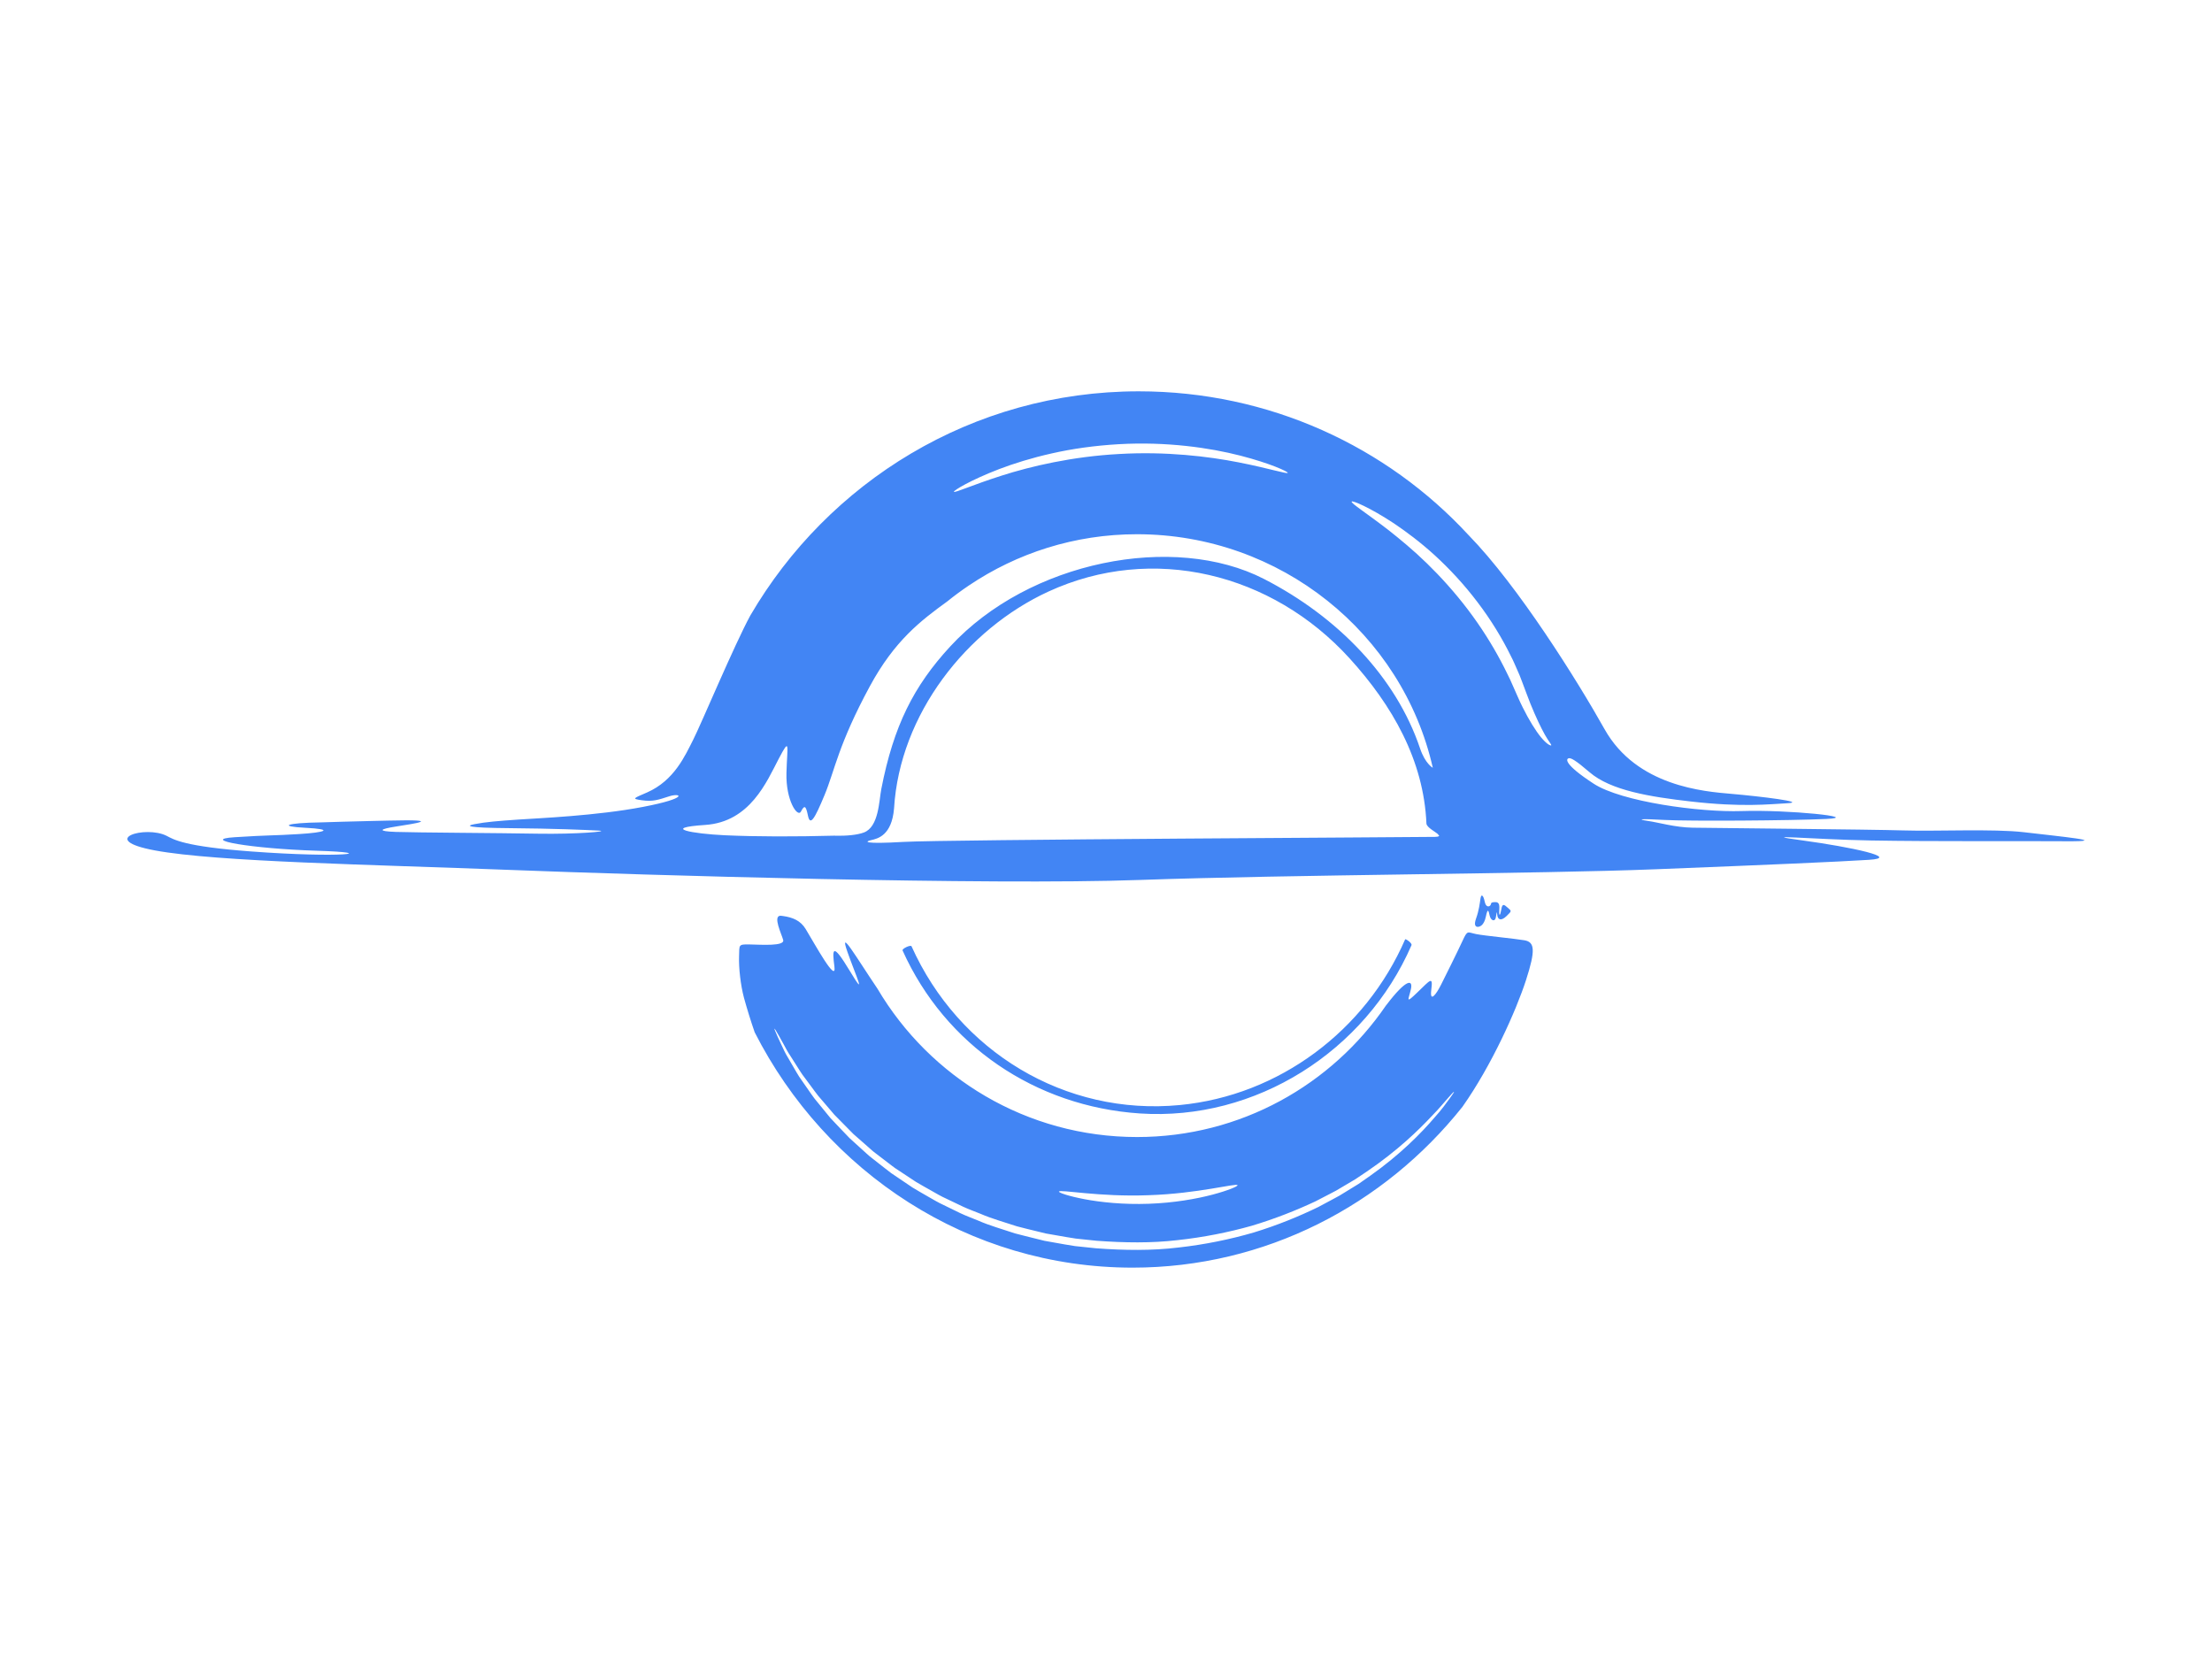<?xml version="1.0" encoding="utf-8"?>
<!-- Generator: Adobe Illustrator 23.0.1, SVG Export Plug-In . SVG Version: 6.00 Build 0)  -->
<svg version="1.1" xmlns="http://www.w3.org/2000/svg" xmlns:xlink="http://www.w3.org/1999/xlink" x="0px" y="0px"
	 viewBox="0 0 576 432" style="enable-background:new 0 0 576 432;" xml:space="preserve">
<style type="text/css">
	.st0{fill:#4285f4;}
</style>
<g id="Layer_2">
</g>
<g id="Layer_3">
	<path fill="#4285f4" d="M396.98,244.85c-2.66-0.46-10.29-1.16-12.6-1.62c-2.31-0.46-2.2-1.16-3.58,1.85c-1.39,3.01-4.28,8.79-5.55,11.33
		c-1.27,2.54-3.01,4.86-2.54,1.27c0.46-3.58-0.23-2.54-3.58,0.69c-3.35,3.24-2.31,1.85-1.73-0.81c0.58-2.66-1.28-2.58-6.35,4.09
		c-0.04,0.06-0.08,0.09-0.13,0.15c-14.13,20.69-37.88,34.28-64.83,34.28c-28.79,0-53.95-15.51-67.6-38.63
		c-0.02-0.03-0.04-0.06-0.06-0.09c-5.48-8.11-10.06-16.03-7.77-9.52c2.29,6.51,5.18,12.54,0.6,4.94c-4.58-7.59-4.58-5.67-3.98-1.08
		c0.6,4.58-5.06-5.79-7.47-9.76c-1.35-2.24-3.39-3.06-5.97-3.42c-0.01,0-0.01,0-0.02,0c-0.2-0.03-0.4-0.05-0.6-0.07
		c-2.03,0.07,0.31,4.78,0.72,6.32c0.44,1.66-5.69,1.22-8.73,1.16c-3.04-0.06-2.65,0.11-2.76,3.09c-0.11,2.98,0.39,7.45,1.28,10.81
		c0.76,2.74,1.69,5.82,2.79,8.98c18.53,36.43,55.64,61.28,98.39,61.28c34.63,0,65.55-16.31,85.9-41.87l0,0
		c7.63-10.81,14-25.1,16.55-32.97S399.63,245.32,396.98,244.85z M299.07,311.23c12.85-0.4,23-3.24,23.18-2.6
		c0.08,0.28-2.35,1.35-6.51,2.45c-4.14,1.1-10.03,2.15-16.6,2.38c-6.57,0.24-12.51-0.39-16.72-1.19c-4.22-0.8-6.73-1.7-6.67-1.98
		C275.89,309.64,286.22,311.73,299.07,311.23z M377.46,286.08c-0.84,1.13-2.03,2.85-3.84,4.84c-3.48,4.08-8.96,9.7-16.84,15.26
		c-0.99,0.69-2,1.4-3.03,2.12c-1.07,0.66-2.17,1.34-3.29,2.02c-0.56,0.34-1.13,0.69-1.7,1.04c-0.59,0.32-1.19,0.64-1.79,0.97
		c-1.21,0.64-2.43,1.3-3.68,1.97c-5.1,2.48-10.72,4.77-16.82,6.64c-6.13,1.78-12.7,3.14-19.6,3.91c-6.9,0.84-14.12,0.75-21.46,0.2
		c-1.83-0.19-3.65-0.38-5.46-0.57c-1.8-0.25-3.57-0.61-5.34-0.91c-0.88-0.16-1.76-0.31-2.64-0.47c-0.86-0.21-1.72-0.43-2.58-0.64
		c-1.71-0.44-3.42-0.83-5.09-1.29c-3.29-1.11-6.59-2.01-9.65-3.36c-1.54-0.64-3.1-1.2-4.57-1.9c-1.47-0.72-2.92-1.42-4.35-2.12
		c-1.45-0.66-2.8-1.48-4.15-2.25c-1.34-0.79-2.69-1.52-3.97-2.32c-1.25-0.85-2.49-1.68-3.7-2.5c-0.61-0.41-1.21-0.82-1.81-1.22
		c-0.58-0.42-1.13-0.88-1.7-1.31c-1.11-0.88-2.21-1.74-3.29-2.58c-0.55-0.41-1.06-0.85-1.55-1.31c-0.5-0.45-0.99-0.9-1.48-1.34
		c-0.97-0.89-1.93-1.75-2.86-2.6c-0.87-0.91-1.72-1.8-2.56-2.67c-0.83-0.88-1.63-1.73-2.42-2.56c-0.73-0.89-1.43-1.75-2.12-2.59
		c-0.69-0.84-1.35-1.66-2-2.45c-0.63-0.8-1.16-1.64-1.72-2.42c-0.55-0.78-1.07-1.54-1.58-2.27c-0.51-0.73-1-1.42-1.39-2.14
		c-0.82-1.41-1.57-2.7-2.25-3.87c-0.71-1.14-1.19-2.24-1.63-3.17c-0.43-0.94-0.8-1.73-1.1-2.37c-0.58-1.29-0.85-1.98-0.79-2
		c0.06-0.03,0.46,0.6,1.15,1.83c0.34,0.62,0.76,1.38,1.26,2.27c0.49,0.9,1.03,1.96,1.78,3.06c0.71,1.12,1.51,2.37,2.38,3.74
		c0.41,0.7,0.92,1.37,1.45,2.07c0.52,0.71,1.06,1.44,1.63,2.2c0.57,0.75,1.12,1.56,1.76,2.34c0.66,0.77,1.33,1.56,2.03,2.37
		c0.69,0.81,1.41,1.65,2.14,2.51c0.79,0.81,1.6,1.63,2.44,2.48c0.83,0.84,1.69,1.71,2.56,2.59c0.93,0.82,1.89,1.66,2.86,2.51
		c0.49,0.43,0.98,0.86,1.47,1.3c0.49,0.45,1,0.88,1.54,1.27c1.07,0.82,2.16,1.65,3.27,2.5c0.56,0.42,1.1,0.86,1.68,1.27
		c0.59,0.39,1.19,0.78,1.79,1.18c1.2,0.79,2.42,1.6,3.66,2.42c1.27,0.77,2.6,1.48,3.92,2.24c1.33,0.75,2.66,1.55,4.09,2.18
		c1.41,0.68,2.84,1.36,4.29,2.05c1.45,0.68,2.99,1.21,4.51,1.84c3.01,1.31,6.26,2.18,9.49,3.26c1.64,0.45,3.32,0.83,5,1.25
		c0.84,0.21,1.69,0.41,2.54,0.62c0.86,0.15,1.72,0.3,2.59,0.45c1.74,0.29,3.48,0.64,5.24,0.88c1.78,0.19,3.56,0.37,5.36,0.56
		c7.2,0.53,14.3,0.64,21.08-0.16c6.78-0.73,13.25-2.03,19.29-3.73c6.01-1.8,11.56-3.99,16.61-6.36c1.24-0.64,2.46-1.27,3.65-1.89
		c0.6-0.31,1.19-0.62,1.77-0.93c0.57-0.34,1.13-0.67,1.69-1c1.11-0.66,2.21-1.31,3.28-1.94c1.03-0.69,2.04-1.37,3.03-2.03
		c7.87-5.34,13.44-10.73,17.07-14.62c1.87-1.9,3.16-3.52,4.1-4.57c0.93-1.06,1.44-1.59,1.5-1.55
		C378.7,284.32,378.29,284.93,377.46,286.08z M527.06,216.71c-7.89-0.93-22.93-0.2-31.41-0.47s-50.21-0.62-54.88-0.71
		s-8.65-1.32-11.65-1.76s-2.12-0.62,4.24-0.26c6.35,0.35,32.99,0.18,42.25-0.26c9.26-0.44-10.02-2.45-22.11-2.05
		c-10.78,0.36-31.3-2.41-38.53-7.14c-7.84-5.13-7.13-6.41-6.53-6.6c0.58-0.18,1.75,0.42,5.47,3.62c5.53,4.76,15.63,6.39,26.32,7.62
		c13.48,1.55,20.59,0.7,25.08,0.47c5.58-0.28-6.9-1.8-14.43-2.45c-7.09-0.61-24.7-1.93-33.07-16.87
		c-7.06-12.59-22.47-37.26-35.37-50.48c-0.03-0.03-0.05-0.05-0.07-0.07c-21.21-22.97-51.81-37.4-85.84-37.4
		c-43.46,0-80.93,23.73-101.14,58.36c-4.22,7.76-12.86,28.41-14.9,32.4c-2.06,4.03-4.88,10.57-11.99,13.69
		c-3.45,1.51-4.17,1.64-1.4,2.03c2.98,0.42,4.33-0.12,7.23-1.04c2.94-0.93,5.26,0.44-6.82,2.76c-12.08,2.33-27.2,2.95-32.48,3.31
		c-5.28,0.36-8.49,0.62-11.45,1.19c-2.34,0.45-2.24,0.96,9.12,1.05s20.33,0.47,23.29,0.64c2.95,0.18-5.78,0.98-16.04,0.8
		c-9.84-0.18-31.94-0.28-36.86-0.46c-4.92-0.18-4.38-0.72,0.18-1.43c4.56-0.72,12.61-1.88-2.05-1.52c-1.5,0.04-2.97,0.08-4.4,0.1
		c-3.57,0.05-12.38,0.35-13,0.36c-9.73,0.15-11.25,1.06-4.35,1.41c7.62,0.39,5.36,1.21-1.64,1.64c-6.88,0.43-7.4,0.22-16.74,0.82
		c-9.34,0.6,4.36,2.99,21.39,3.52c17.03,0.52,6.57,1.94-17.06,0.19c-17.52-1.3-20.19-3.12-21.99-4.05
		c-5.52-2.85-18.28,0.97-3.03,3.79c16.07,2.97,56.24,3.67,92.22,5.06c35.98,1.4,124.53,4.02,164.17,2.62
		c39.65-1.4,103.74-1.57,134.48-2.79s46.81-1.92,55.36-2.45c8.56-0.52-4.54-3.32-17.29-5.06s2.34-0.26,17.9,0.02
		c16.31,0.29,38.64,0.11,50.6,0.2C550.39,219.15,536.19,217.79,527.06,216.71z M260.18,122.15c3.81-1.45,8.45-2.91,13.73-4.09
		c5.27-1.2,11.17-2.03,17.39-2.39c12.47-0.72,23.77,0.94,31.65,2.97c7.91,2.03,12.48,4.2,12.37,4.48
		c-0.13,0.38-4.89-1.17-12.77-2.72c-7.86-1.55-18.92-2.89-31.11-2.18c-12.2,0.65-23.04,3.2-30.67,5.65
		c-7.64,2.44-12.19,4.54-12.37,4.18C248.27,127.76,252.56,125.08,260.18,122.15z M217.58,217.63c0-0.01,0-0.02,0-0.03
		c-10.67,0.28-20.44,0.28-28.84-0.1c-8.4-0.39-16.78-1.91-5.1-2.69c11.68-0.77,16.03-11.3,19.12-17.19
		c3.09-5.89,2.22-3.48,2.03,3.67s2.9,11.68,3.77,10.04s1.26-1.74,1.83,1.06s1.74,0.87,4.34-5.41c2.61-6.28,3.57-13.13,11.78-28.29
		c6.45-11.91,13.28-17.09,20.17-22.09c1.78-1.44,3.62-2.8,5.52-4.08c0.04-0.03,0.08-0.06,0.12-0.09l0,0.01
		c12.5-8.41,27.54-13.33,43.74-13.33c37.37,0,69.13,25.85,77.04,60.82c0,0-1.96-1.03-3.31-5.02c-6.24-18.56-21.39-34.25-40.62-44.14
		c-23.49-12.09-61.21-4.67-81.72,17.55c-9.53,10.33-14.75,20.66-17.96,37.14c-0.6,3.08-0.64,9.84-4.52,11.31
		C223.2,217.44,220.48,217.67,217.58,217.63z M373.71,217.92c-3.26,0.09-127.83,0.69-138.43,1.31c-10.6,0.61-10.14-0.08-8.45-0.46
		c1.69-0.38,5.4-1.19,5.98-8.27c1.48-24.51,18.89-46.66,40.2-56.46c27.14-12.48,58.21-4.82,78.4,17.37
		c11.16,12.27,19.32,26.54,20.03,43.03c0.06,1.04,2.4,2.17,3.1,2.86c0,0.05,0,0.11,0,0.16c0.04,0,0.09,0,0.13,0
		C374.86,217.72,374.65,217.89,373.71,217.92z M403.93,194.09c-0.06,0.08-0.37-0.01-0.86-0.34c-0.48-0.34-1.11-0.94-1.81-1.78
		c-1.38-1.69-3.05-4.35-4.76-7.79c-0.86-1.71-1.69-3.7-2.58-5.68c-0.22-0.5-0.45-1.01-0.68-1.53c-0.25-0.51-0.5-1.03-0.76-1.55
		c-0.53-1.04-1.02-2.14-1.63-3.21c-2.31-4.36-5.19-8.96-8.63-13.49c-3.44-4.53-7.09-8.55-10.63-12c-3.54-3.45-6.99-6.28-9.93-8.61
		c-5.94-4.59-9.93-7.07-9.69-7.5c0.18-0.34,4.59,1.45,11,5.67c3.17,2.14,6.86,4.87,10.62,8.3c3.75,3.43,7.6,7.53,11.15,12.22
		c3.56,4.68,6.47,9.5,8.71,14.08c0.6,1.12,1.06,2.28,1.56,3.38c0.24,0.55,0.48,1.1,0.71,1.63c0.21,0.55,0.42,1.08,0.62,1.61
		c0.83,2.14,1.48,4.03,2.19,5.77c1.41,3.47,2.72,6.2,3.73,8.01C403.28,193.09,404.06,193.9,403.93,194.09z M235.03,247.5
		c-0.21-0.47,2.13-1.55,2.33-1.09c12.3,27.39,39.95,44.22,69.87,41.34c25.91-2.49,48.36-19.41,58.67-43.15
		c0.09-0.21,1.88,0.98,1.65,1.53c-11.99,27.62-40.56,45.83-70.75,43.81C269.61,288.12,246.12,272.18,235.03,247.5z M390.4,237.31
		c-0.06,1.32,0.26,1.18,0.53-0.47c0.26-1.65,0.71-1.35,1.68-0.47c0.97,0.88,1.15,0.76-0.32,2.18s-2.32,0.88-2.41-0.35
		c-0.09-1.24-0.18-0.41-0.38,0.74c-0.21,1.15-1.29,0.82-1.59-0.5c-0.29-1.32-0.5-2.15-1,0.26c-0.5,2.41-1.68,2.65-2.12,2.65
		s-1.09-0.31-0.43-2.15c0.77-2.15,0.96-3.92,1.15-5.19c0.21-1.43,0.78-0.83,1.1,0.76c0.32,1.59,1.21,1.38,1.51,0.93
		c0.29-0.44-0.15-0.73,1.18-0.79C390.6,234.84,390.45,235.98,390.4,237.31z"/>
</g>
</svg>
